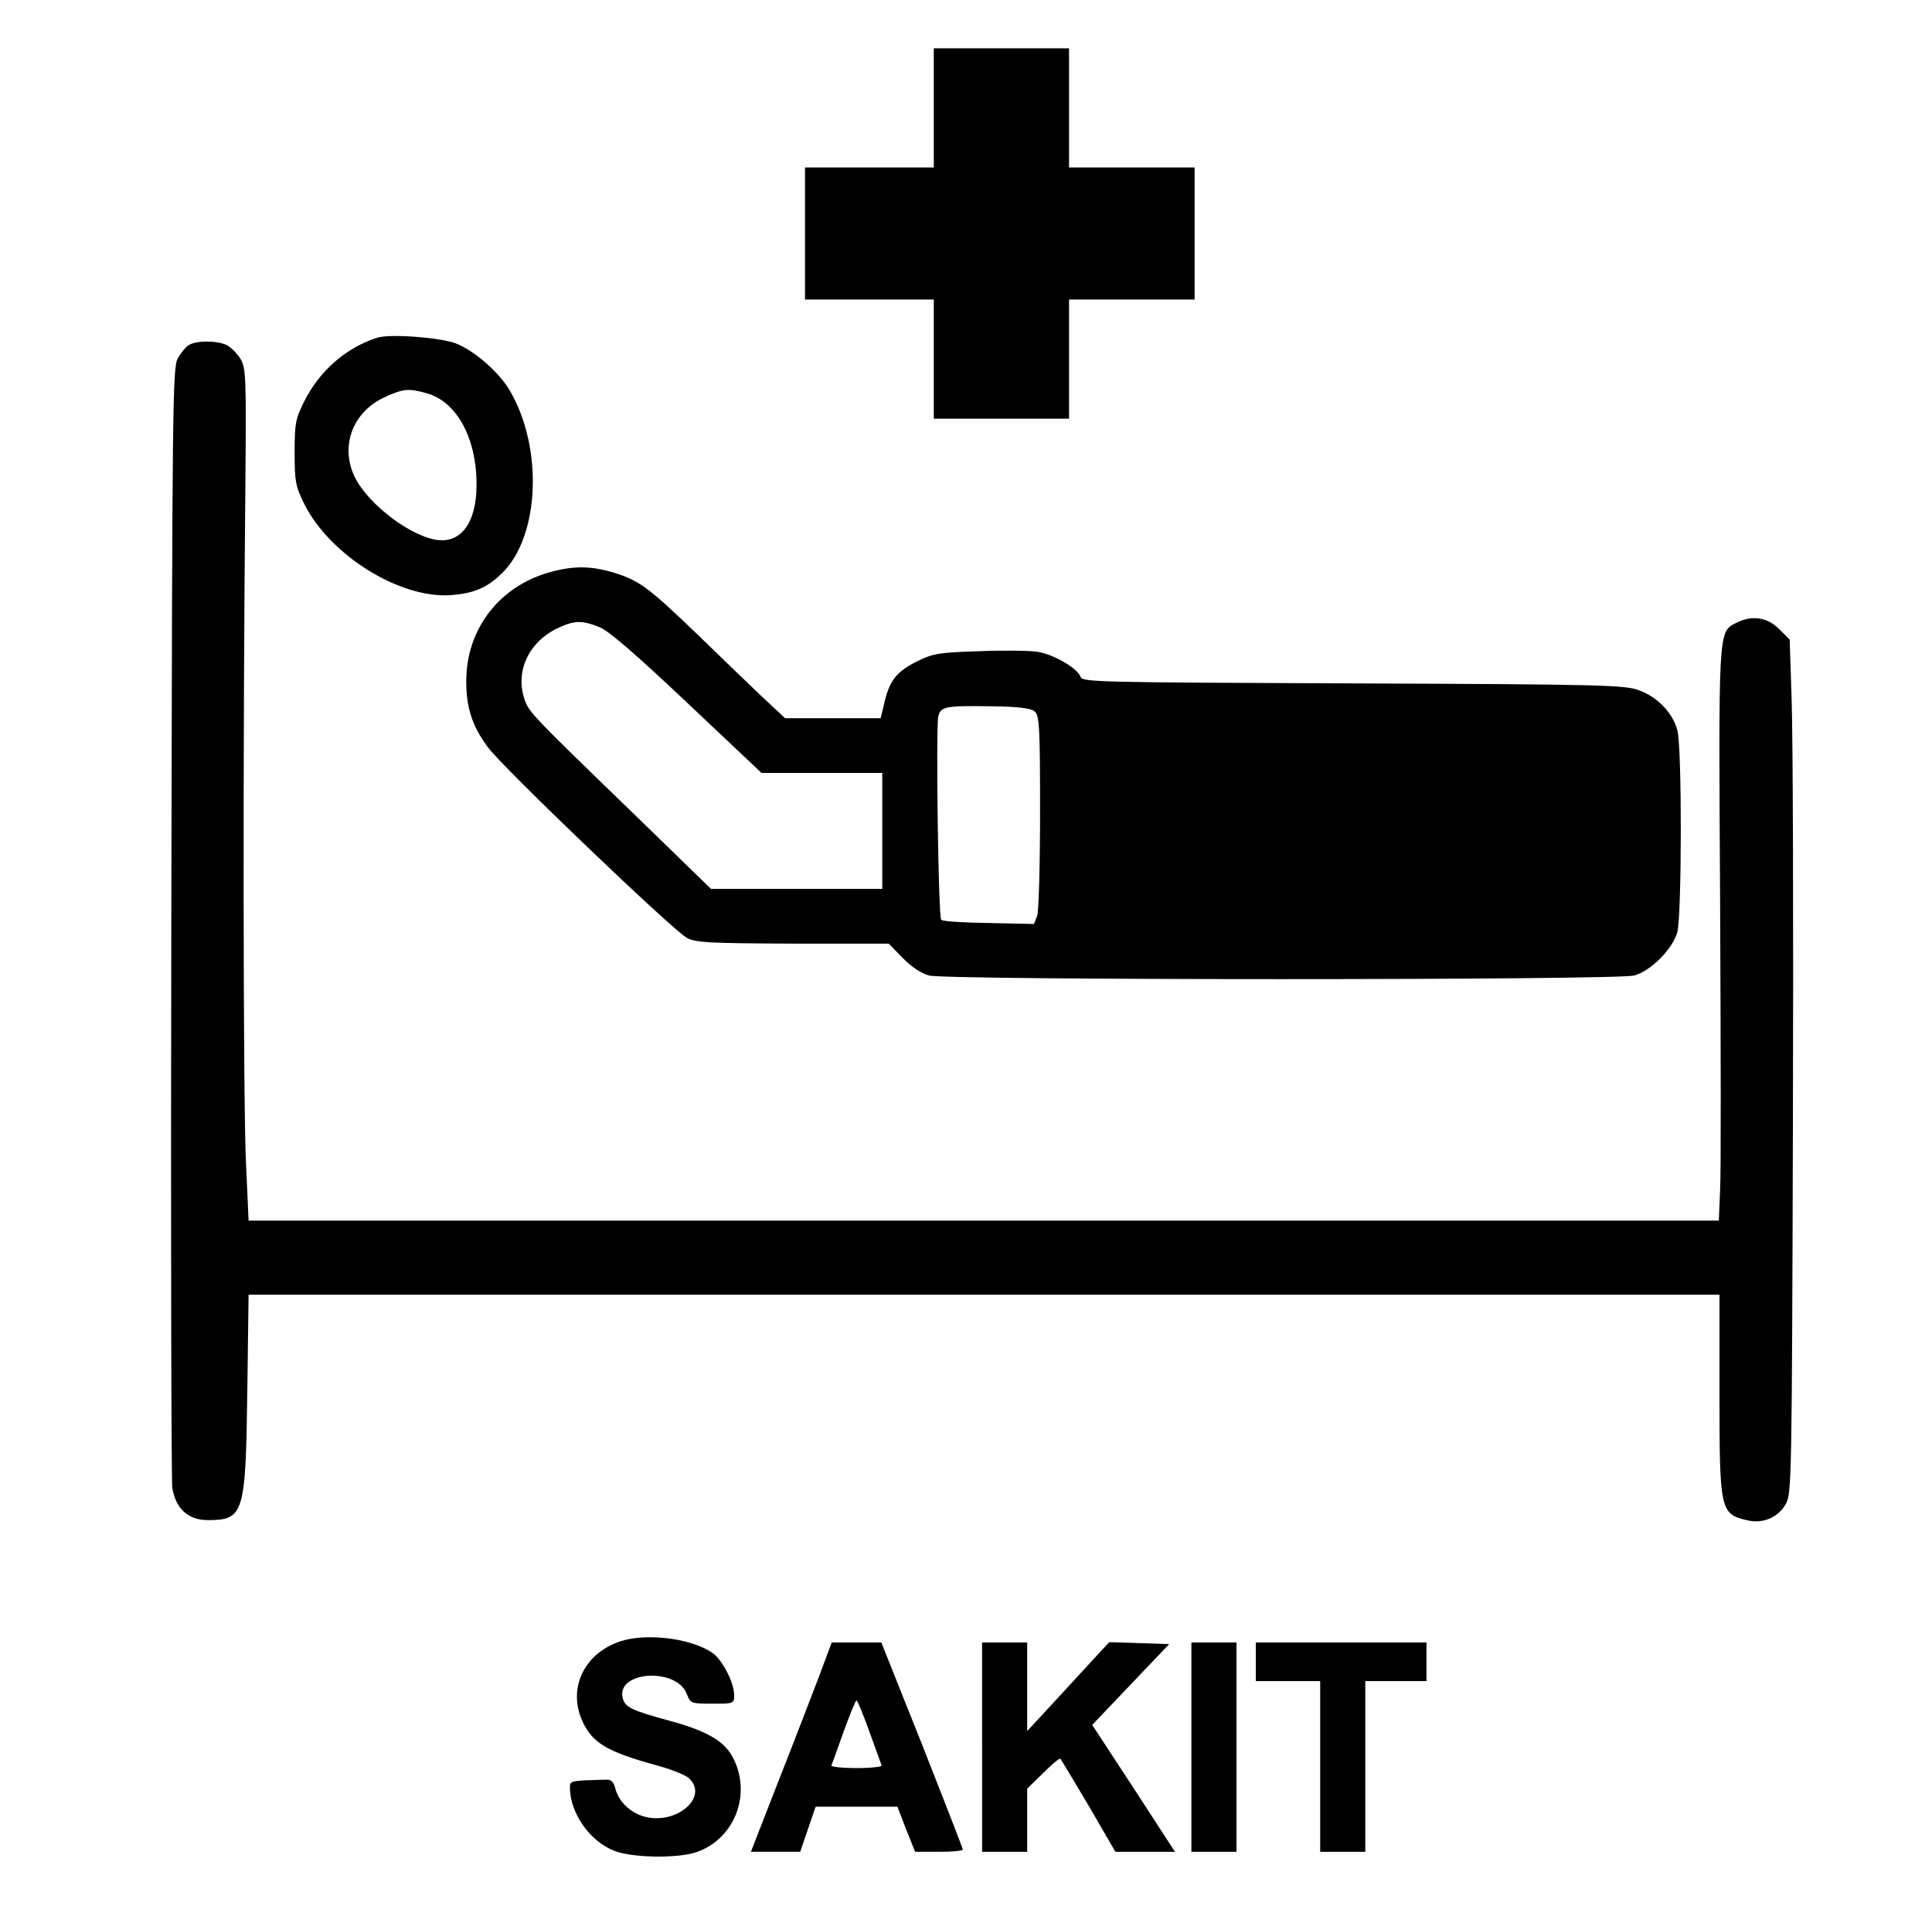 <?xml version="1.0" standalone="no"?>
<!DOCTYPE svg PUBLIC "-//W3C//DTD SVG 20010904//EN"
 "http://www.w3.org/TR/2001/REC-SVG-20010904/DTD/svg10.dtd">
<svg version="1.0" xmlns="http://www.w3.org/2000/svg"
 width="600pt" height="594pt" viewBox="0 0 600 594"
 preserveAspectRatio="xMidYMid meet">

<g transform="translate(0,594) scale(0.1,-0.1)"
fill="#000000" stroke="none">
<path d="M2900 5605 l0 -185 -200 0 -200 0 0 -205 0 -205 200 0 200 0 0 -185
0 -185 210 0 210 0 0 185 0 185 195 0 195 0 0 205 0 205 -195 0 -195 0 0 185
0 185 -210 0 -210 0 0 -185z"/>
<path d="M1170 4891 c-97 -32 -177 -102 -225 -197 -27 -54 -30 -68 -30 -159 0
-91 3 -105 30 -160 80 -159 296 -294 455 -283 74 6 113 23 161 70 115 115 126
387 23 564 -33 58 -115 129 -172 149 -54 18 -205 29 -242 16z m155 -172 c93
-26 155 -138 155 -284 0 -121 -51 -187 -132 -170 -92 20 -222 126 -253 209
-35 92 5 188 98 232 59 27 75 29 132 13z"/>
<path d="M587 4869 c-9 -5 -25 -24 -35 -42 -16 -30 -17 -136 -20 -1747 -2
-943 0 -1735 3 -1759 10 -65 49 -101 110 -101 112 0 118 18 123 397 l4 303
2284 0 2284 0 0 -305 c0 -368 2 -376 88 -396 48 -11 96 10 119 53 17 31 18 94
21 1173 2 627 0 1223 -4 1325 l-6 184 -33 33 c-37 37 -85 44 -135 18 -54 -28
-53 -21 -48 -874 2 -432 3 -830 0 -884 l-4 -97 -2283 0 -2283 0 -8 178 c-9
169 -10 1326 -2 2102 3 345 2 367 -16 397 -11 17 -30 36 -43 42 -30 14 -92 14
-116 0z"/>
<path d="M1710 4164 c-158 -43 -262 -176 -262 -339 0 -82 18 -139 67 -205 44
-61 575 -569 618 -592 28 -15 69 -17 330 -18 l297 0 43 -44 c27 -28 57 -48 82
-55 56 -15 2134 -15 2190 0 52 14 119 82 134 134 14 52 15 576 0 628 -14 53
-61 102 -117 123 -44 17 -106 19 -889 22 -787 3 -842 4 -847 20 -9 27 -84 70
-133 78 -25 4 -107 5 -182 2 -125 -4 -143 -7 -192 -31 -64 -32 -86 -59 -102
-127 l-12 -50 -148 0 -149 0 -77 72 c-42 40 -130 125 -196 189 -150 144 -179
166 -256 190 -72 22 -124 23 -199 3z m151 -171 c29 -11 114 -85 273 -235 l231
-218 188 0 187 0 0 -180 0 -180 -266 0 -266 0 -246 239 c-304 294 -318 309
-331 344 -34 89 10 185 104 228 50 23 73 23 126 2z m1352 -262 c15 -12 17 -47
17 -312 0 -164 -4 -309 -9 -323 l-10 -25 -140 3 c-77 1 -144 5 -148 10 -9 9
-17 598 -9 632 8 30 21 33 162 31 86 -1 126 -6 137 -16z"/>
<path d="M1951 850 c-127 -27 -193 -144 -142 -255 31 -67 76 -94 228 -136 45
-12 92 -30 103 -41 62 -58 -39 -145 -138 -119 -44 12 -80 46 -91 87 -5 21 -13
29 -29 28 -112 -3 -112 -3 -112 -25 0 -78 62 -167 138 -196 56 -22 197 -24
255 -4 116 40 171 175 116 288 -26 55 -80 87 -196 119 -122 33 -142 43 -149
71 -22 84 167 97 199 13 11 -29 13 -30 79 -30 67 0 68 0 68 27 0 38 -37 110
-68 131 -58 40 -177 59 -261 42z"/>
<path d="M2543 733 c-23 -60 -79 -206 -126 -325 l-85 -218 77 0 76 0 24 70 24
70 127 0 127 0 27 -70 28 -70 74 0 c41 0 74 3 74 7 0 4 -57 150 -126 325
l-127 318 -77 0 -77 0 -40 -107z m157 -170 c19 -53 37 -101 38 -105 2 -4 -33
-8 -78 -8 -45 0 -80 4 -78 8 2 4 19 52 38 105 19 53 37 97 40 97 3 0 21 -44
40 -97z"/>
<path d="M3050 515 l0 -325 70 0 70 0 0 98 0 98 50 49 c27 27 51 47 53 44 2
-2 42 -68 88 -146 l83 -143 93 0 92 0 -128 197 -129 197 119 125 120 126 -93
3 -93 3 -40 -43 c-22 -24 -79 -86 -127 -138 l-88 -95 0 138 0 137 -70 0 -70 0
0 -325z"/>
<path d="M3700 515 l0 -325 70 0 70 0 0 325 0 325 -70 0 -70 0 0 -325z"/>
<path d="M3900 780 l0 -60 100 0 100 0 0 -265 0 -265 70 0 70 0 0 265 0 265
95 0 95 0 0 60 0 60 -265 0 -265 0 0 -60z"/>
</g>
</svg>
